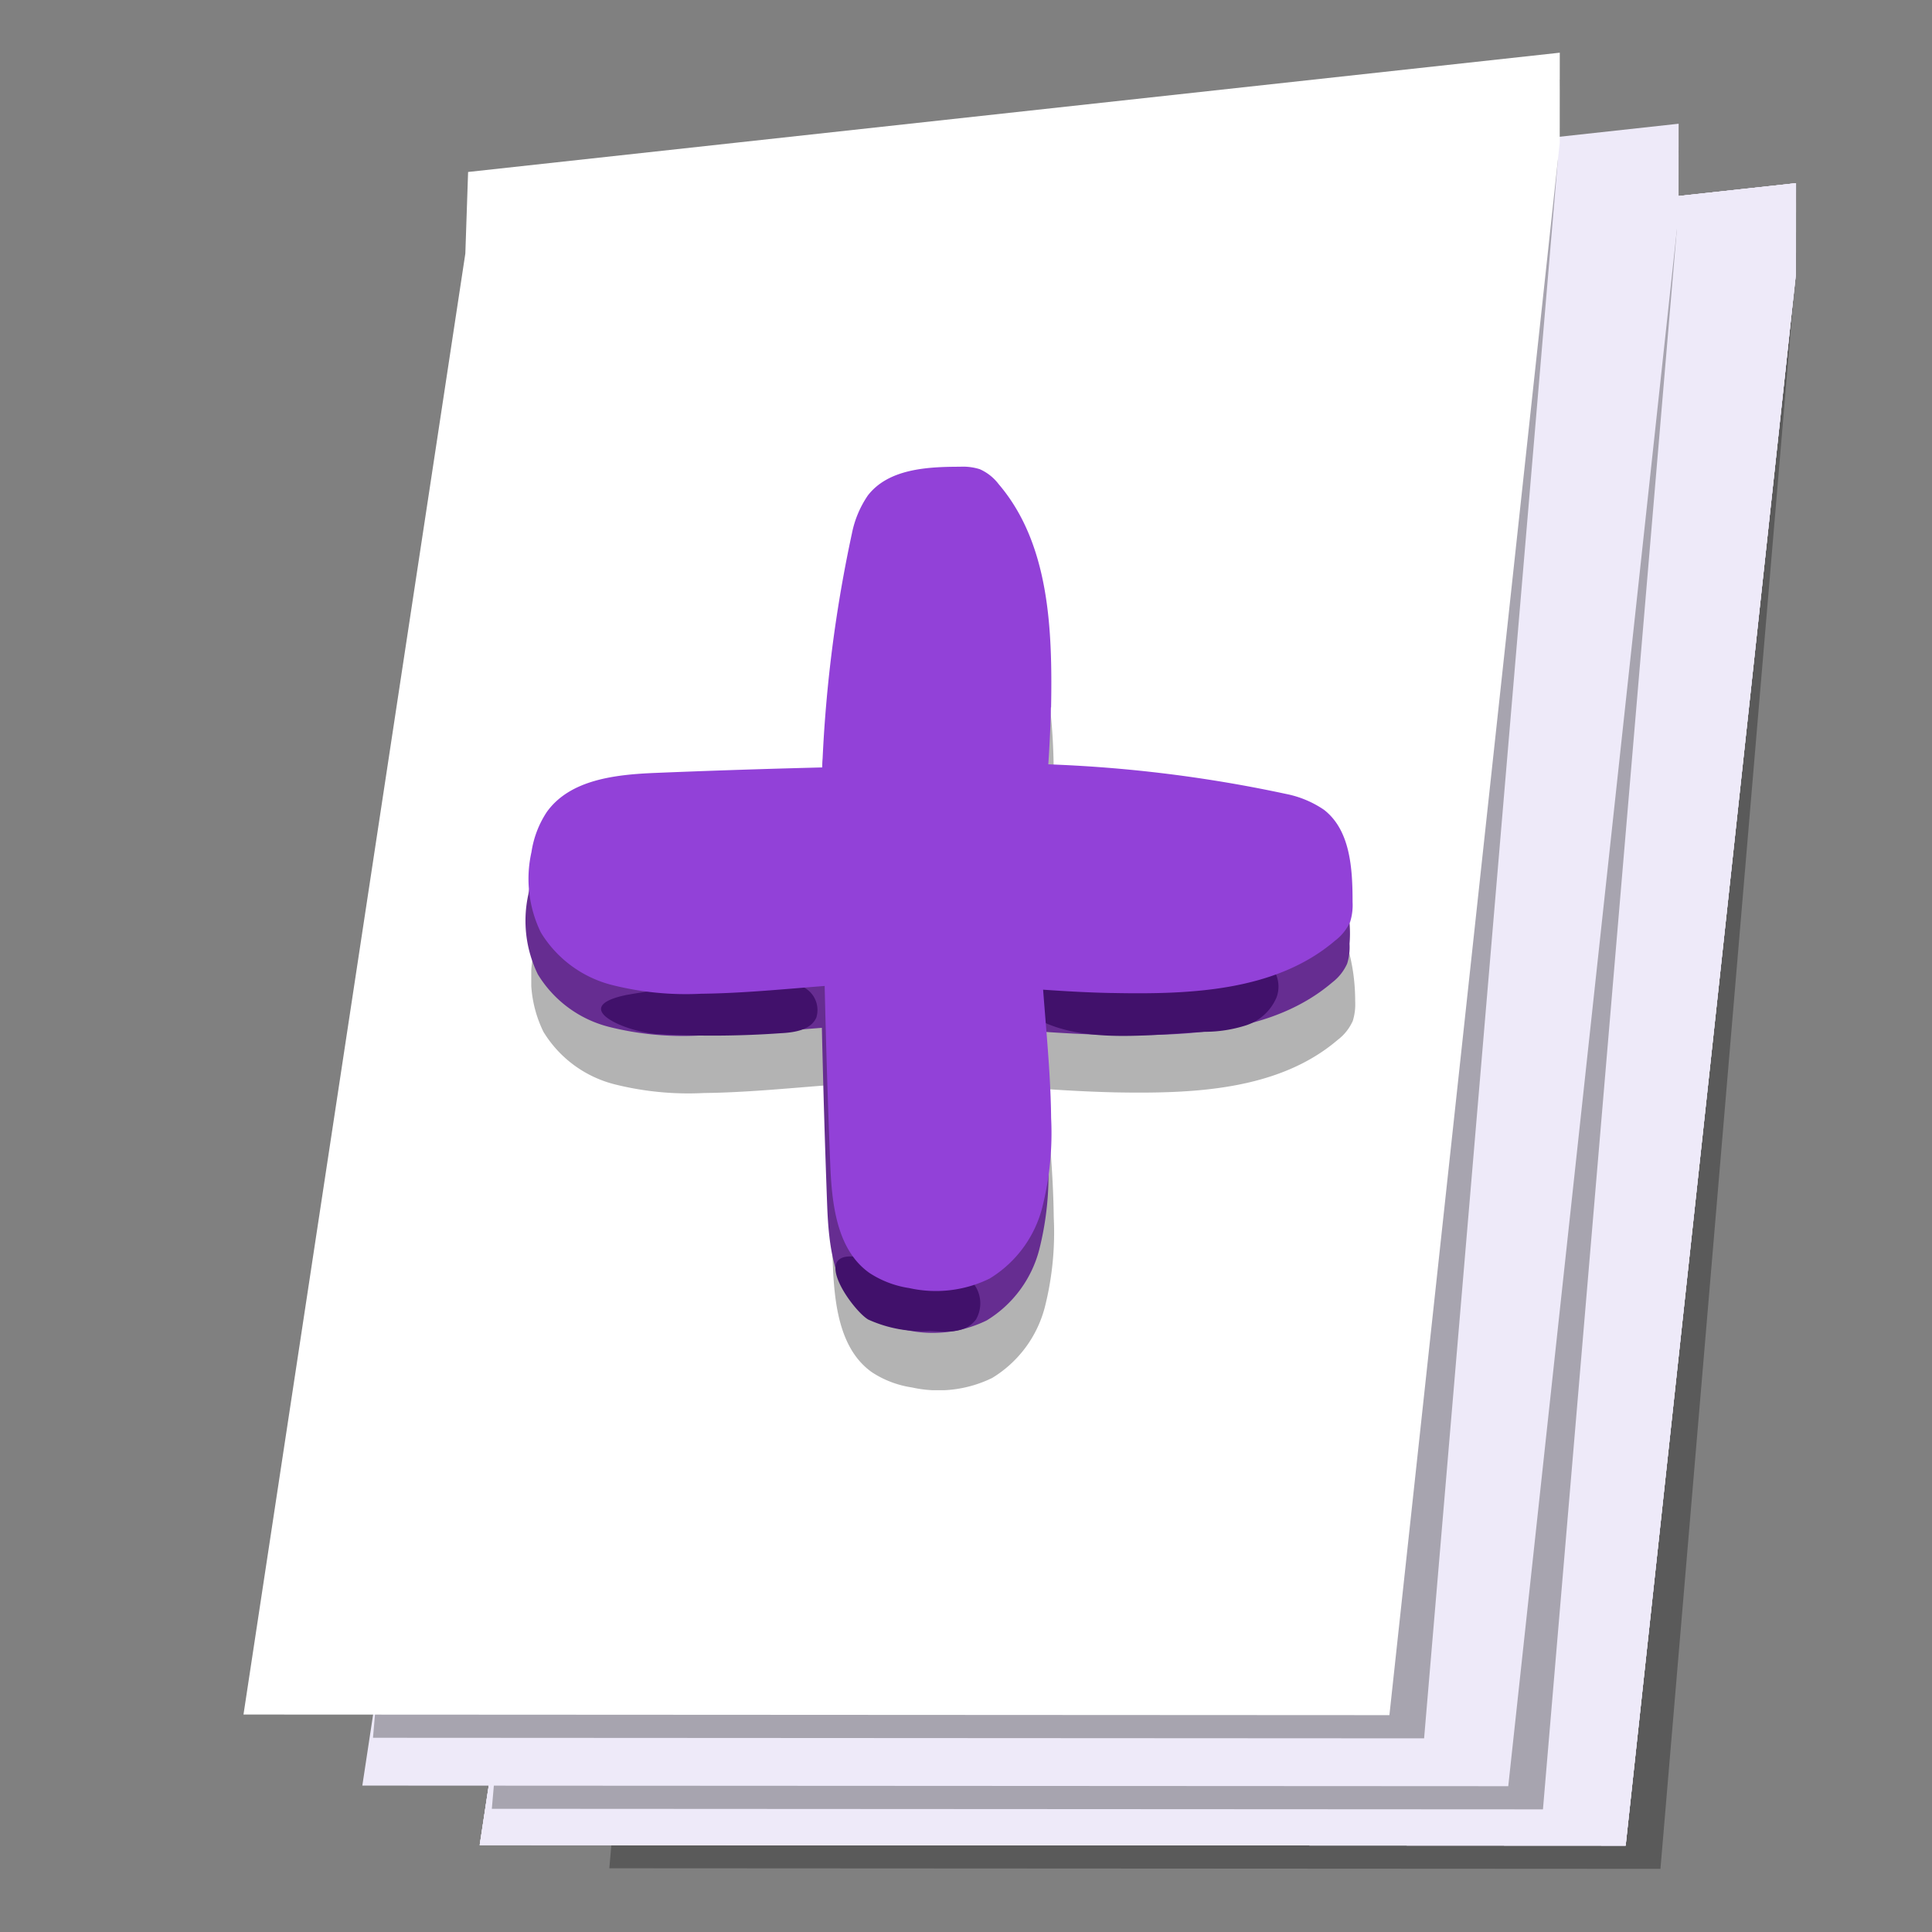 <svg id="add-chapter" xmlns="http://www.w3.org/2000/svg" xmlns:xlink="http://www.w3.org/1999/xlink" width="70" height="70" viewBox="0 0 70 70">
  <rect x="0" y="0" width="70" height="70" fill="#808080" stroke="none"/>
  <defs>
    <clipPath id="clip-path">
      <rect id="Rectangle_3404" data-name="Rectangle 3404" width="70" height="70" fill="none"/>
    </clipPath>
    <clipPath id="clip-path-3">
      <rect id="Rectangle_3386" data-name="Rectangle 3386" width="42.998" height="60.097" transform="translate(22.074 7.614)" fill="none"/>
    </clipPath>
    <clipPath id="clip-path-4">
      <path id="Path_6297" data-name="Path 6297" d="M65.073,6.637,25.519,10.959l-.1,2.956L17.381,66.849l41.519.022L65.072,9.9Z" fill="none" clip-rule="evenodd"/>
    </clipPath>
    <linearGradient id="linear-gradient" x1="-0.364" y1="1.052" x2="-0.343" y2="1.052" gradientUnits="objectBoundingBox">
      <stop offset="0" stop-color="#dcd5e6"/>
      <stop offset="0.017" stop-color="#dcd5e6"/>
      <stop offset="0.175" stop-color="#e1dbec"/>
      <stop offset="0.562" stop-color="#eae6f5"/>
      <stop offset="1" stop-color="#eeeaf9"/>
    </linearGradient>
    <clipPath id="clip-path-6">
      <rect id="Rectangle_3390" data-name="Rectangle 3390" width="47.692" height="60.234" transform="translate(17.381 6.637)" fill="none"/>
    </clipPath>
    <clipPath id="clip-path-12">
      <rect id="Rectangle_3395" data-name="Rectangle 3395" width="42.998" height="60.097" transform="translate(17.821 5.46)" fill="none"/>
    </clipPath>
    <clipPath id="clip-path-13">
      <path id="Path_6302" data-name="Path 6302" d="M60.82,4.483,21.266,8.806l-.105,2.955L13.128,64.695l41.519.022L60.818,7.749Z" fill="none" clip-rule="evenodd"/>
    </clipPath>
    <linearGradient id="linear-gradient-5" x1="-0.275" y1="1.087" x2="-0.254" y2="1.087" xlink:href="#linear-gradient"/>
    <clipPath id="clip-path-15">
      <rect id="Rectangle_3399" data-name="Rectangle 3399" width="47.692" height="60.234" transform="translate(13.128 4.483)" fill="none"/>
    </clipPath>
    <clipPath id="clip-path-17">
      <rect id="Rectangle_3400" data-name="Rectangle 3400" width="42.998" height="60.097" transform="translate(13.515 2.887)" fill="none"/>
    </clipPath>
    <clipPath id="clip-path-19">
      <rect id="Rectangle_3402" data-name="Rectangle 3402" width="29.854" height="29.86" transform="translate(19.249 20.511)" fill="none"/>
    </clipPath>
  </defs>
  <g id="Group_8604" data-name="Group 8604">
    <g id="Group_8603" data-name="Group 8603" clip-path="url(#clip-path)">
      <g id="Group_8563" data-name="Group 8563">
        <g id="Group_8562" data-name="Group 8562" clip-path="url(#clip-path)">
          <g id="Group_8561" data-name="Group 8561" opacity="0.3">
            <g id="Group_8560" data-name="Group 8560">
              <g id="Group_8559" data-name="Group 8559" clip-path="url(#clip-path-3)">
                <path id="Path_6296" data-name="Path 6296" d="M65.073,7.614,26.777,11.8l-.1,2.956-4.6,52.935,38.084.021L65,10.567Z" fill-rule="evenodd"/>
              </g>
            </g>
          </g>
        </g>
      </g>
      <g id="Group_8565" data-name="Group 8565">
        <g id="Group_8564" data-name="Group 8564" clip-path="url(#clip-path-4)">
          <rect id="Rectangle_3388" data-name="Rectangle 3388" width="47.724" height="60.259" transform="translate(17.365 6.624)" fill="url(#linear-gradient)"/>
        </g>
      </g>
      <g id="Group_8585" data-name="Group 8585">
        <g id="Group_8584" data-name="Group 8584" clip-path="url(#clip-path)">
          <g id="Group_8570" data-name="Group 8570" style="mix-blend-mode: multiply;isolation: isolate">
            <g id="Group_8569" data-name="Group 8569">
              <g id="Group_8568" data-name="Group 8568" clip-path="url(#clip-path-6)">
                <g id="Group_8567" data-name="Group 8567">
                  <g id="Group_8566" data-name="Group 8566" clip-path="url(#clip-path-4)">
                    <rect id="Rectangle_3389" data-name="Rectangle 3389" width="47.724" height="60.259" transform="translate(17.365 6.624)" fill="url(#linear-gradient)"/>
                  </g>
                </g>
              </g>
            </g>
          </g>
          <g id="Group_8575" data-name="Group 8575" style="mix-blend-mode: multiply;isolation: isolate">
            <g id="Group_8574" data-name="Group 8574">
              <g id="Group_8573" data-name="Group 8573" clip-path="url(#clip-path-6)">
                <g id="Group_8572" data-name="Group 8572">
                  <g id="Group_8571" data-name="Group 8571" clip-path="url(#clip-path-4)">
                    <rect id="Rectangle_3391" data-name="Rectangle 3391" width="47.724" height="60.259" transform="translate(17.365 6.624)" fill="url(#linear-gradient)"/>
                  </g>
                </g>
              </g>
            </g>
          </g>
          <g id="Group_8580" data-name="Group 8580" style="mix-blend-mode: multiply;isolation: isolate">
            <g id="Group_8579" data-name="Group 8579">
              <g id="Group_8578" data-name="Group 8578" clip-path="url(#clip-path-6)">
                <g id="Group_8577" data-name="Group 8577">
                  <g id="Group_8576" data-name="Group 8576" clip-path="url(#clip-path-4)">
                    <rect id="Rectangle_3393" data-name="Rectangle 3393" width="47.724" height="60.259" transform="translate(17.365 6.624)" fill="url(#linear-gradient)"/>
                  </g>
                </g>
              </g>
            </g>
          </g>
          <g id="Group_8583" data-name="Group 8583" opacity="0.3">
            <g id="Group_8582" data-name="Group 8582">
              <g id="Group_8581" data-name="Group 8581" clip-path="url(#clip-path-12)">
                <path id="Path_6301" data-name="Path 6301" d="M60.82,5.46l-38.3,4.185-.1,2.956-4.6,52.935,38.084.021L60.747,8.413Z" fill-rule="evenodd"/>
              </g>
            </g>
          </g>
        </g>
      </g>
      <g id="Group_8587" data-name="Group 8587">
        <g id="Group_8586" data-name="Group 8586" clip-path="url(#clip-path-13)">
          <rect id="Rectangle_3397" data-name="Rectangle 3397" width="47.724" height="60.259" transform="translate(13.112 4.47)" fill="url(#linear-gradient-5)"/>
        </g>
      </g>
      <g id="Group_8597" data-name="Group 8597">
        <g id="Group_8596" data-name="Group 8596" clip-path="url(#clip-path)">
          <g id="Group_8592" data-name="Group 8592" style="mix-blend-mode: multiply;isolation: isolate">
            <g id="Group_8591" data-name="Group 8591">
              <g id="Group_8590" data-name="Group 8590" clip-path="url(#clip-path-15)">
                <g id="Group_8589" data-name="Group 8589">
                  <g id="Group_8588" data-name="Group 8588" clip-path="url(#clip-path-13)">
                    <rect id="Rectangle_3398" data-name="Rectangle 3398" width="47.724" height="60.259" transform="translate(13.112 4.47)" fill="url(#linear-gradient-5)"/>
                  </g>
                </g>
              </g>
            </g>
          </g>
          <g id="Group_8595" data-name="Group 8595" opacity="0.3">
            <g id="Group_8594" data-name="Group 8594">
              <g id="Group_8593" data-name="Group 8593" clip-path="url(#clip-path-17)">
                <path id="Path_6304" data-name="Path 6304" d="M56.514,2.887l-38.3,4.185-.1,2.956-4.6,52.935,38.084.021L56.441,5.84Z" fill-rule="evenodd"/>
              </g>
            </g>
          </g>
        </g>
      </g>
      <path id="Path_6305" data-name="Path 6305" d="M56.514,1.909,16.96,6.231l-.1,2.956L8.822,62.121l41.519.022L56.512,5.175Z" fill="#fff" fill-rule="evenodd"/>
      <g id="Group_8602" data-name="Group 8602">
        <g id="Group_8601" data-name="Group 8601" clip-path="url(#clip-path)">
          <g id="Group_8600" data-name="Group 8600" opacity="0.3" style="mix-blend-mode: normal;isolation: isolate">
            <g id="Group_8599" data-name="Group 8599">
              <g id="Group_8598" data-name="Group 8598" clip-path="url(#clip-path-19)">
                <path id="Path_6306" data-name="Path 6306" d="M36.275,21.141a1.748,1.748,0,0,0-.683-.542,2.012,2.012,0,0,0-.715-.085c-1.21,0-2.6.083-3.34,1.04a3.731,3.731,0,0,0-.577,1.379,37.951,37.951,0,0,0-1.039,8.478q-3.028.073-6.058.191c-1.455.059-3.118.234-3.963,1.422a3.594,3.594,0,0,0-.552,1.447,4.421,4.421,0,0,0,.341,2.912,4.238,4.238,0,0,0,2.565,1.9,10.986,10.986,0,0,0,3.251.319c1.486-.017,2.982-.165,4.475-.281q.072,3.22.192,6.436c.057,1.456.231,3.119,1.418,3.961a3.607,3.607,0,0,0,1.447.551,4.433,4.433,0,0,0,2.913-.344,4.253,4.253,0,0,0,1.907-2.567,11.028,11.028,0,0,0,.322-3.252c-.015-1.543-.173-3.1-.288-4.648.83.057,1.661.1,2.49.12,2.835.053,5.935-.061,8.091-1.905a1.75,1.75,0,0,0,.542-.684,2.037,2.037,0,0,0,.087-.715c0-2.619-1.363-5.024-4.162-5.432a9.84,9.84,0,0,0-2.129,0l-2.875.209a2.456,2.456,0,0,1-1.084-.084c-.753-.3-.694-1.085-.681-1.74.056-2.835-.054-5.935-1.895-8.09"/>
              </g>
            </g>
          </g>
          <path id="Path_6307" data-name="Path 6307" d="M36.025,19.092a7.553,7.553,0,0,0-1.508-1.4,1.919,1.919,0,0,0-.573-.314,1.783,1.783,0,0,0-1.106.158,4.35,4.35,0,0,0-.694.327c-1.543.937-1.58,3.6-1.86,5.209-.089.518-.689,6.26-.564,6.256q-3.03.077-6.058.192c-1.455.059-3.118.234-3.963,1.422a3.594,3.594,0,0,0-.552,1.447,4.431,4.431,0,0,0,.34,2.913,4.238,4.238,0,0,0,2.565,1.9,10.986,10.986,0,0,0,3.251.319c1.486-.017,2.982-.165,4.475-.281q.072,3.217.192,6.434c.057,1.455.23,3.119,1.417,3.961a3.6,3.6,0,0,0,1.446.552,4.442,4.442,0,0,0,2.914-.344,4.256,4.256,0,0,0,1.907-2.567,11.035,11.035,0,0,0,.322-3.253c-.015-1.542-.173-3.1-.289-4.648.831.058,1.662.106,2.491.121,2.835.053,5.934-.061,8.091-1.9a1.759,1.759,0,0,0,.542-.684,2.039,2.039,0,0,0,.086-.716,4.7,4.7,0,0,0-2.27-4.411,2.453,2.453,0,0,0-.806-.337c-1.148-.217-2.306.22-3.469.088-.373-.042-4.475-.387-4.48-.287.045-.7.083-1.4.1-2.1.057-2.947-.163-5.858-1.942-8.052" fill="#662d91"/>
          <path id="Path_6308" data-name="Path 6308" d="M36.859,36.394a.48.48,0,0,1-.191-.335c.011-.239.325-.312.564-.319a22.358,22.358,0,0,0,2.519-.224c1.71-.252,3.394-.7,5.119-.829a1.712,1.712,0,0,1,.945.124,1.114,1.114,0,0,1,.432,1.336,1.8,1.8,0,0,1-1.091,1,4.927,4.927,0,0,1-1.5.237c-2.11.095-5.169.595-6.792-.993" fill="#41116b"/>
          <path id="Path_6309" data-name="Path 6309" d="M23.757,37.462a34.938,34.938,0,0,0,4.53-.027c.494-.025,1.086-.112,1.289-.563a.929.929,0,0,0-.5-1.122,2.617,2.617,0,0,0-1.327-.179,31.519,31.519,0,0,0-5.067.481c-2.1.444-.035,1.32,1.077,1.41" fill="#41116b"/>
          <path id="Path_6310" data-name="Path 6310" d="M35.37,47.792a1.169,1.169,0,0,0-.3-1.489,3.017,3.017,0,0,0-1.543-.57,17.845,17.845,0,0,0-2.713-.21c-1.321,0,.112,1.978.646,2.288a4.728,4.728,0,0,0,2.226.412c.574.033,1.3.113,1.686-.431" fill="#41116b"/>
          <path id="Path_6311" data-name="Path 6311" d="M40.287,35.979c-2.346-.044-4.711-.346-7.022-.391-2.6-.051-5.243.387-7.854.417a10.983,10.983,0,0,1-3.25-.32,4.237,4.237,0,0,1-2.565-1.9,4.43,4.43,0,0,1-.34-2.913,3.594,3.594,0,0,1,.552-1.447c.845-1.188,2.508-1.364,3.963-1.422q4.9-.2,9.806-.272a49.435,49.435,0,0,1,13.014,1.034,3.71,3.71,0,0,1,1.379.575c.956.74,1.037,2.129,1.036,3.339a2.041,2.041,0,0,1-.086.716,1.751,1.751,0,0,1-.543.683c-2.156,1.844-5.256,1.957-8.09,1.9" fill="#9241d8"/>
          <path id="Path_6312" data-name="Path 6312" d="M38.077,25.627c-.047,2.347-.351,4.713-.4,7.025-.054,2.6.38,5.244.407,7.854a11,11,0,0,1-.323,3.252,4.251,4.251,0,0,1-1.907,2.568,4.431,4.431,0,0,1-2.913.343,3.6,3.6,0,0,1-1.444-.551c-1.186-.843-1.36-2.507-1.417-3.962q-.195-4.9-.262-9.807a49.563,49.563,0,0,1,1.048-13.018,3.714,3.714,0,0,1,.578-1.38c.741-.958,2.129-1.04,3.339-1.04A2.015,2.015,0,0,1,35.5,17a1.746,1.746,0,0,1,.683.541c1.841,2.155,1.951,5.255,1.9,8.09" fill="#9241d8"/>
        </g>
      </g>
    </g>
  </g>
</svg>
